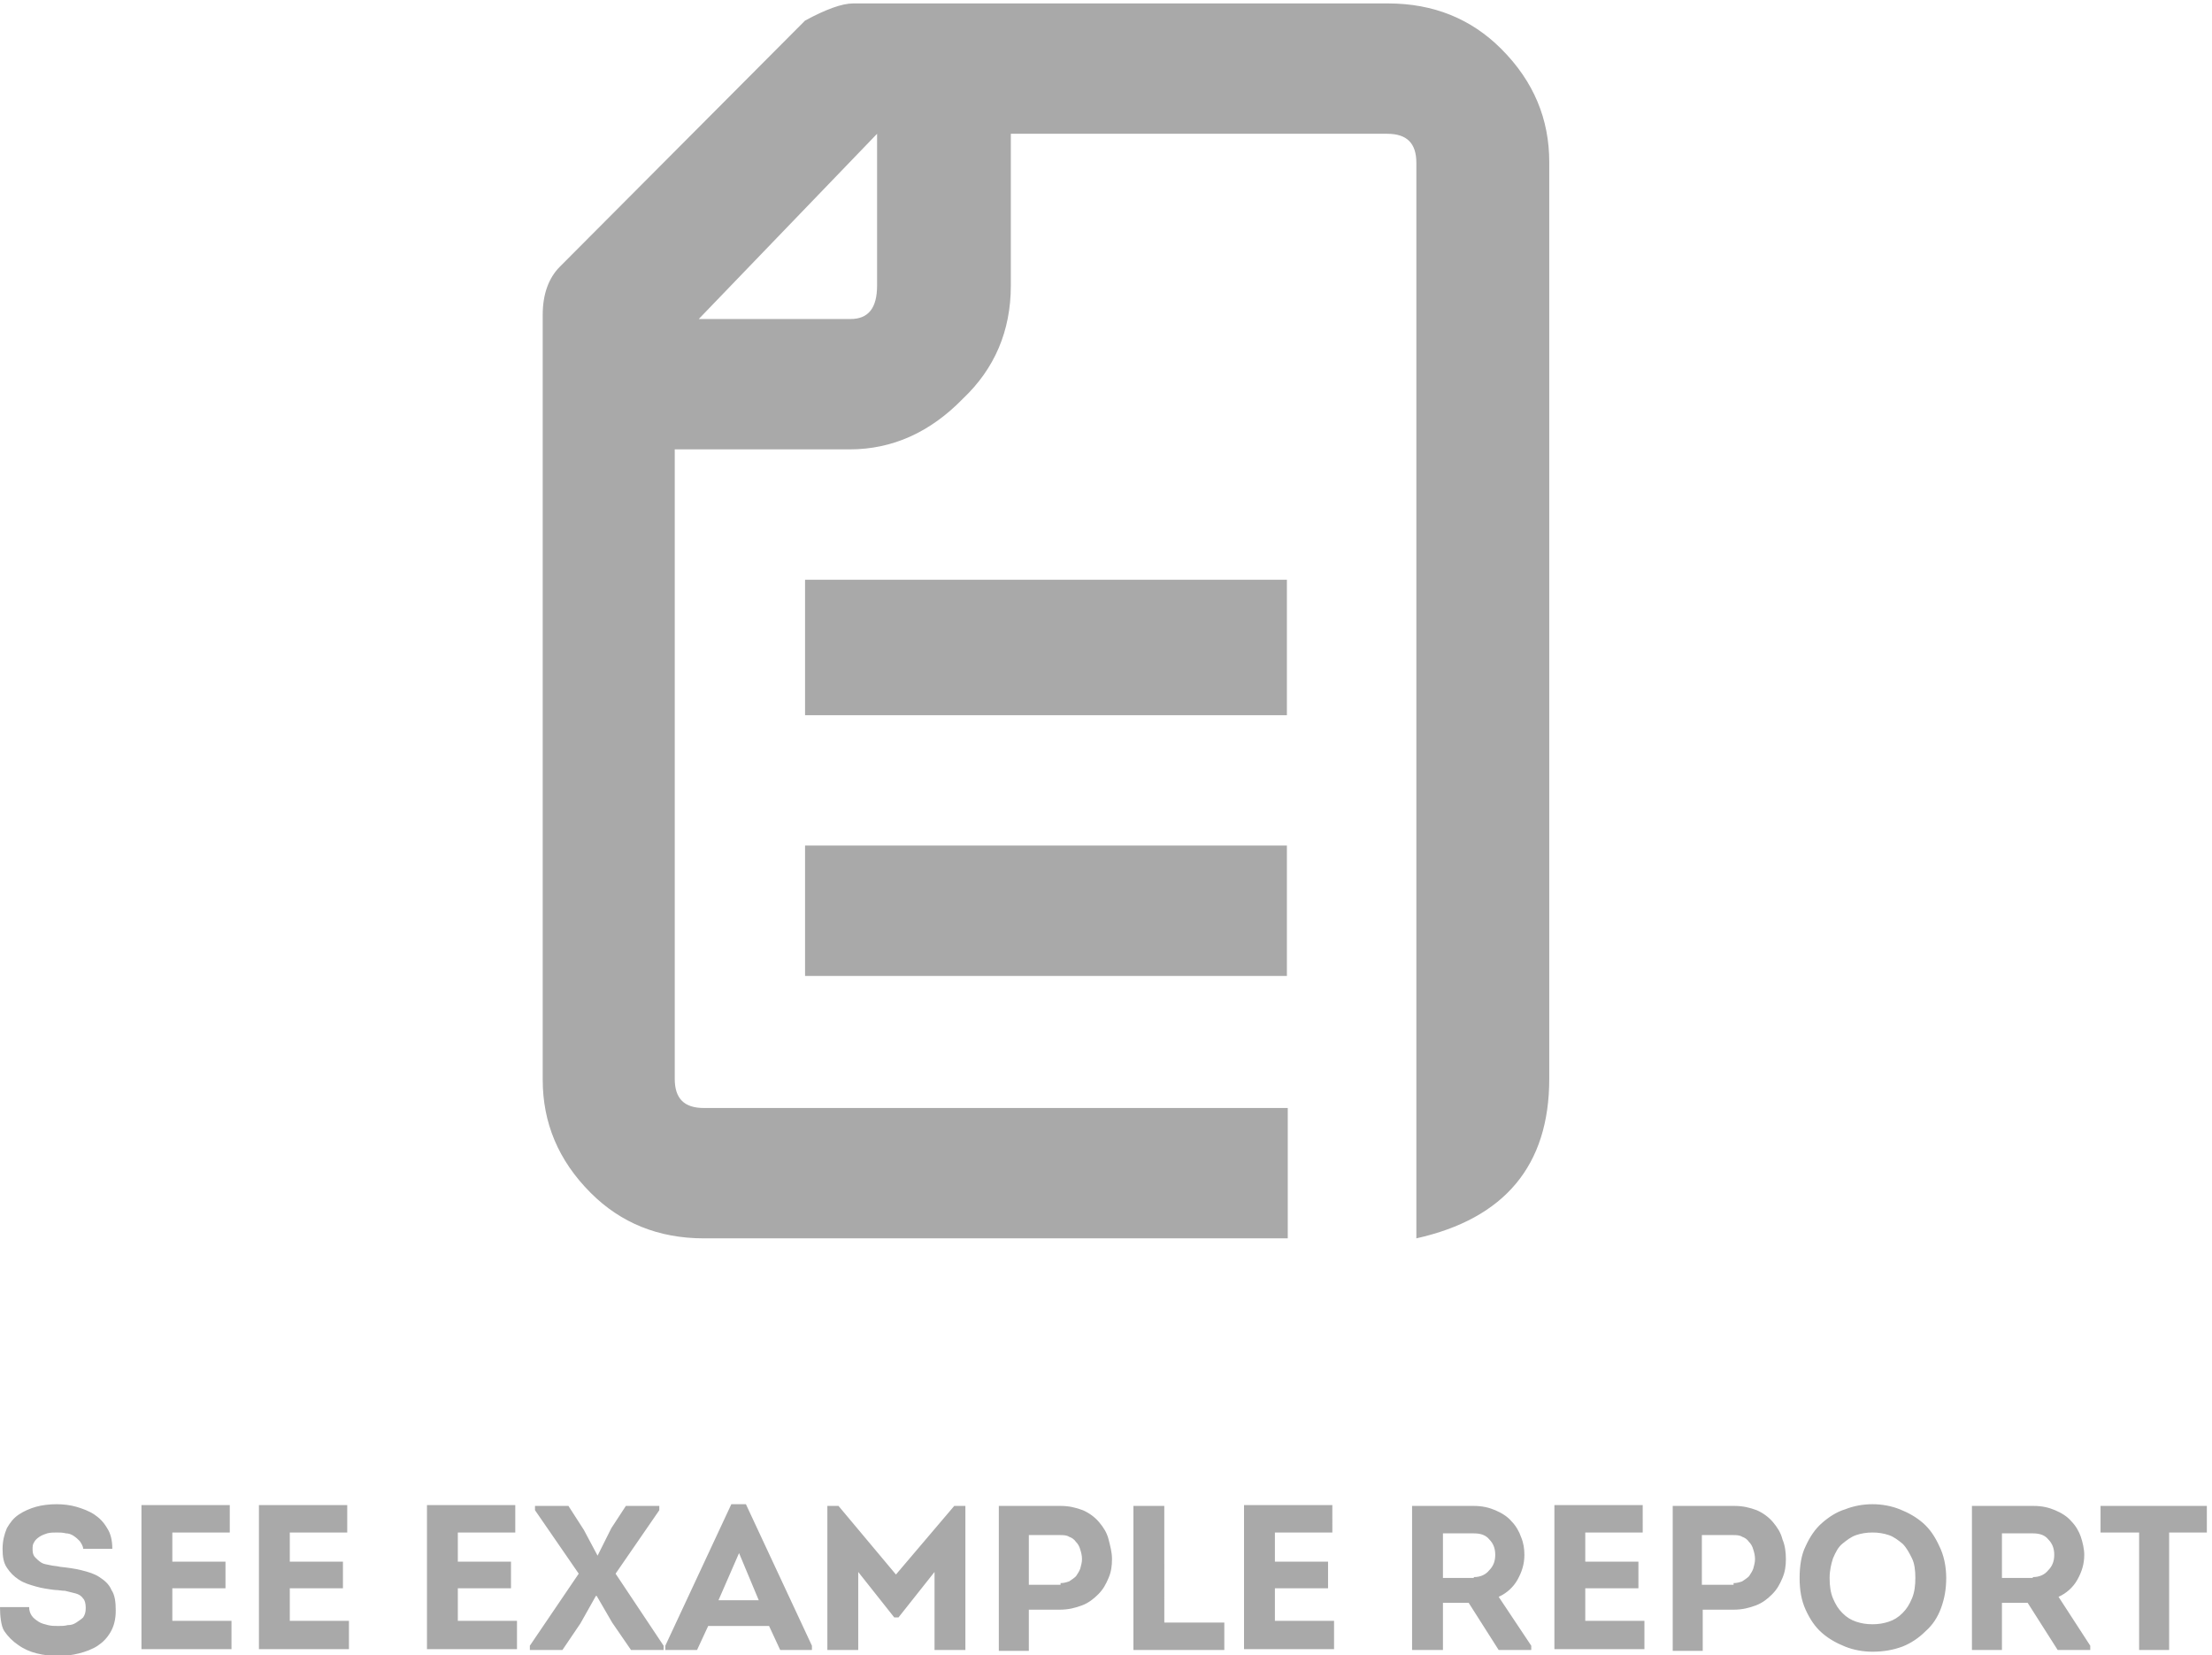 <?xml version="1.0" encoding="utf-8"?>
<!-- Generator: Adobe Illustrator 21.0.2, SVG Export Plug-In . SVG Version: 6.00 Build 0)  -->
<svg version="1.1" id="Layer_1" xmlns="http://www.w3.org/2000/svg" xmlns:xlink="http://www.w3.org/1999/xlink" x="0px" y="0px"
	 viewBox="0 0 258 193" style="enable-background:new 0 0 258 193;" xml:space="preserve">
<style type="text/css">
	.st0{fill:#A9A9A9;}
</style>
<title>Group</title>
<desc>Created with Sketch.</desc>
<g id="Marketing-Site">
	<g id="C-Criminal-Product-Page---Desktop" transform="translate(-181, -1228)">
		<g id="Group" transform="translate(181, 1228)">
			<path id="See-Example-Report" class="st0" d="M3.4,187.4c0,0.4,0.1,0.7,0.3,1c0.2,0.3,0.5,0.5,0.8,0.7s0.7,0.3,1.1,0.4
				s0.8,0.1,1.2,0.1c0.4,0,0.7,0,1.1-0.1c0.4,0,0.7-0.1,1-0.3c0.3-0.2,0.6-0.4,0.8-0.6c0.2-0.3,0.3-0.6,0.3-1.1
				c0-0.5-0.1-0.9-0.3-1.1c-0.2-0.3-0.5-0.5-0.9-0.6s-0.8-0.2-1.2-0.3c-0.4,0-0.8-0.1-1.2-0.1c-0.8-0.1-1.5-0.2-2.2-0.4
				c-0.7-0.2-1.4-0.4-2-0.8c-0.6-0.4-1-0.8-1.4-1.4s-0.5-1.3-0.5-2.2c0-0.9,0.2-1.7,0.5-2.4c0.4-0.7,0.8-1.2,1.4-1.6s1.3-0.7,2-0.9
				s1.6-0.3,2.4-0.3c0.8,0,1.6,0.1,2.3,0.3s1.5,0.5,2.1,0.9c0.6,0.4,1.1,0.9,1.5,1.6c0.4,0.6,0.6,1.4,0.6,2.4H9.7
				c0-0.3-0.2-0.6-0.4-0.9c-0.2-0.2-0.4-0.4-0.7-0.6c-0.3-0.2-0.6-0.3-0.9-0.3c-0.4-0.1-0.7-0.1-1.1-0.1c-0.4,0-0.7,0-1.1,0.1
				c-0.3,0.1-0.6,0.2-0.9,0.4s-0.5,0.4-0.6,0.6c-0.2,0.3-0.2,0.5-0.2,0.9c0,0.4,0.1,0.7,0.3,0.9c0.2,0.2,0.4,0.4,0.7,0.6
				s0.6,0.2,1,0.3c0.4,0.1,0.8,0.1,1.2,0.2c0.9,0.1,1.7,0.2,2.5,0.4s1.5,0.4,2.1,0.8c0.6,0.4,1.1,0.8,1.4,1.5
				c0.4,0.6,0.5,1.4,0.5,2.4c0,1-0.2,1.8-0.6,2.5c-0.4,0.7-0.9,1.2-1.5,1.6c-0.6,0.4-1.4,0.7-2.2,0.9c-0.8,0.2-1.6,0.3-2.4,0.3
				c-0.8,0-1.7-0.1-2.5-0.3c-0.8-0.2-1.5-0.5-2.2-1c-0.6-0.4-1.2-1-1.6-1.6S0,188.3,0,187.4H3.4z M26.8,178.7h-6.7v3.4h6.2v3.1h-6.2
				v3.8H27v3.3H16.5v-16.8h10.3V178.7z M40.5,178.7h-6.7v3.4h6.2v3.1h-6.2v3.8h6.9v3.3H30.2v-16.8h10.3V178.7z M60.1,178.7h-6.7v3.4
				h6.2v3.1h-6.2v3.8h6.9v3.3H49.8v-16.8h10.3V178.7z M69.7,181.4l1.6-3.2l1.7-2.6h3.9v0.5l-5.1,7.4l5.6,8.4v0.5h-3.8l-2.2-3.2
				l-1.8-3.1h-0.1l-1.8,3.2l-2.1,3.1h-3.8v-0.5l5.7-8.4l-5.1-7.4v-0.5h3.9l1.8,2.8L69.7,181.4L69.7,181.4z M82.6,189.6l-1.3,2.8
				h-3.7v-0.5l7.7-16.5H87l7.7,16.5v0.5h-3.7l-1.3-2.8H82.6z M83.8,186.6h4.7l-2.3-5.5L83.8,186.6z M111.3,175.6h1.3v16.8H109v-9.1
				l-4.2,5.3h-0.5l-4.2-5.3v9.1h-3.6v-16.8h1.3l6.7,8L111.3,175.6z M116.5,192.4v-16.8c1.2,0,2.4,0,3.6,0c1.2,0,2.4,0,3.6,0
				c1,0,1.8,0.2,2.6,0.5c0.7,0.3,1.4,0.8,1.9,1.4c0.5,0.6,0.9,1.2,1.1,2s0.4,1.5,0.4,2.3c0,0.8-0.1,1.5-0.4,2.2
				c-0.3,0.7-0.6,1.3-1.2,1.9c-0.5,0.5-1.1,1-1.9,1.3s-1.6,0.5-2.6,0.5h-3.6v4.8H116.5z M123.7,184.6c0.4,0,0.7-0.1,1-0.2
				c0.3-0.2,0.6-0.4,0.8-0.6c0.2-0.3,0.4-0.6,0.5-0.9c0.1-0.4,0.2-0.7,0.2-1.1c0-0.4-0.1-0.8-0.2-1.1c-0.1-0.4-0.3-0.7-0.5-0.9
				c-0.2-0.3-0.5-0.5-0.8-0.6c-0.3-0.2-0.7-0.2-1.1-0.2c-0.6,0-1.2,0-1.8,0c-0.6,0-1.2,0-1.8,0v5.8H123.7z M135.8,189.2h7v3.2h-10.6
				v-16.8h3.6V189.2z M155.4,178.7h-6.7v3.4h6.2v3.1h-6.2v3.8h6.9v3.3h-10.5v-16.8h10.3V178.7z M178.6,191.9v0.5h-3.8l-3.5-5.5h-3
				v5.5h-3.6v-16.8c1.2,0,2.4,0,3.6,0c1.2,0,2.4,0,3.6,0c1,0,1.8,0.2,2.5,0.5c0.7,0.3,1.4,0.7,1.9,1.3c0.5,0.5,0.9,1.2,1.1,1.8
				c0.3,0.7,0.4,1.4,0.4,2.1c0,1.1-0.3,2-0.8,2.9c-0.5,0.9-1.3,1.6-2.2,2L178.6,191.9z M171.9,183.9c0.8,0,1.4-0.3,1.8-0.8
				c0.5-0.5,0.7-1.1,0.7-1.8c0-0.7-0.2-1.3-0.7-1.8c-0.4-0.5-1-0.7-1.8-0.7h-3.6v5.2H171.9z M191.6,178.7h-6.7v3.4h6.2v3.1h-6.2v3.8
				h6.9v3.3h-10.5v-16.8h10.3V178.7z M195.1,192.4v-16.8c1.2,0,2.4,0,3.6,0c1.2,0,2.4,0,3.6,0c1,0,1.8,0.2,2.6,0.5
				c0.7,0.3,1.4,0.8,1.9,1.4c0.5,0.6,0.9,1.2,1.1,2c0.3,0.7,0.4,1.5,0.4,2.3c0,0.8-0.1,1.5-0.4,2.2c-0.3,0.7-0.6,1.3-1.2,1.9
				c-0.5,0.5-1.1,1-1.9,1.3s-1.6,0.5-2.6,0.5h-3.6v4.8H195.1z M202.2,184.6c0.4,0,0.7-0.1,1-0.2c0.3-0.2,0.6-0.4,0.8-0.6
				c0.2-0.3,0.4-0.6,0.5-0.9c0.1-0.4,0.2-0.7,0.2-1.1c0-0.4-0.1-0.8-0.2-1.1c-0.1-0.4-0.3-0.7-0.5-0.9c-0.2-0.3-0.5-0.5-0.8-0.6
				c-0.3-0.2-0.7-0.2-1.1-0.2c-0.6,0-1.2,0-1.8,0c-0.6,0-1.2,0-1.8,0v5.8H202.2z M227,184c0,1.3-0.2,2.4-0.6,3.5
				c-0.4,1.1-1,2-1.8,2.7c-0.8,0.8-1.7,1.4-2.7,1.8c-1.1,0.4-2.2,0.6-3.5,0.6c-1.1,0-2.2-0.2-3.2-0.6c-1-0.4-1.9-0.9-2.7-1.6
				c-0.8-0.7-1.4-1.6-1.9-2.7s-0.7-2.3-0.7-3.7c0-1.4,0.2-2.7,0.7-3.7c0.5-1.1,1.1-2,1.9-2.7c0.8-0.7,1.7-1.3,2.7-1.6
				c1-0.4,2.1-0.6,3.2-0.6c1.1,0,2.2,0.2,3.2,0.6c1,0.4,1.9,0.9,2.7,1.6c0.8,0.7,1.4,1.6,1.9,2.7C226.7,181.3,227,182.6,227,184z
				 M213.4,184c0,0.9,0.1,1.7,0.4,2.4c0.3,0.7,0.6,1.2,1.1,1.7s1,0.8,1.6,1s1.2,0.3,1.9,0.3c0.7,0,1.3-0.1,1.9-0.3
				c0.6-0.2,1.1-0.5,1.6-1s0.8-1,1.1-1.7c0.3-0.7,0.4-1.5,0.4-2.4c0-0.9-0.1-1.7-0.4-2.3s-0.6-1.2-1.1-1.7c-0.5-0.4-1-0.8-1.6-1
				c-0.6-0.2-1.2-0.3-1.9-0.3c-0.7,0-1.3,0.1-1.9,0.3c-0.6,0.2-1.1,0.6-1.6,1c-0.5,0.4-0.8,1-1.1,1.7
				C213.6,182.3,213.4,183.1,213.4,184z M243.8,191.9v0.5H240l-3.5-5.5h-3v5.5H230v-16.8c1.2,0,2.4,0,3.6,0c1.2,0,2.4,0,3.6,0
				c1,0,1.8,0.2,2.5,0.5s1.4,0.7,1.9,1.3c0.5,0.5,0.9,1.2,1.1,1.8s0.4,1.4,0.4,2.1c0,1.1-0.3,2-0.8,2.9s-1.3,1.6-2.2,2L243.8,191.9z
				 M237.1,183.9c0.8,0,1.4-0.3,1.8-0.8c0.5-0.5,0.7-1.1,0.7-1.8c0-0.7-0.2-1.3-0.7-1.8c-0.4-0.5-1-0.7-1.8-0.7h-3.6v5.2H237.1z
				 M245,178.7v-3.1h12.4v3.1H253v13.7h-3.5v-13.7H245z"/>
			<path id="B" class="st0" d="M150.1,67.6v15.8H93.9V67.6H150.1z M93.9,113.7V98.6h56.2v15.2H93.9z M161.9,0.4
				c5.3,0,9.7,1.8,13.2,5.3c3.8,3.8,5.6,8.2,5.6,13.2v106.9c0,10.1-5.2,16.3-15.5,18.6V19c0-2.3-1.1-3.4-3.4-3.4h-43.9v17.7
				c0,5.3-1.9,9.7-5.6,13.2c-3.8,3.9-8.2,5.9-13.2,5.9H78.7v73.4c0,2.3,1.1,3.4,3.4,3.4h68.1v15.2H82.1c-5.3,0-9.7-1.8-13.2-5.3
				c-3.8-3.8-5.6-8.2-5.6-13.2V36.7c0-2.4,0.7-4.3,2-5.6L93.9,2.4c2.4-1.3,4.3-2,5.6-2H161.9z M102.3,33.3V15.6L81.5,37.2h17.7
				C101.3,37.2,102.3,35.9,102.3,33.3z"/>
		</g>
	</g>
</g>
</svg>
